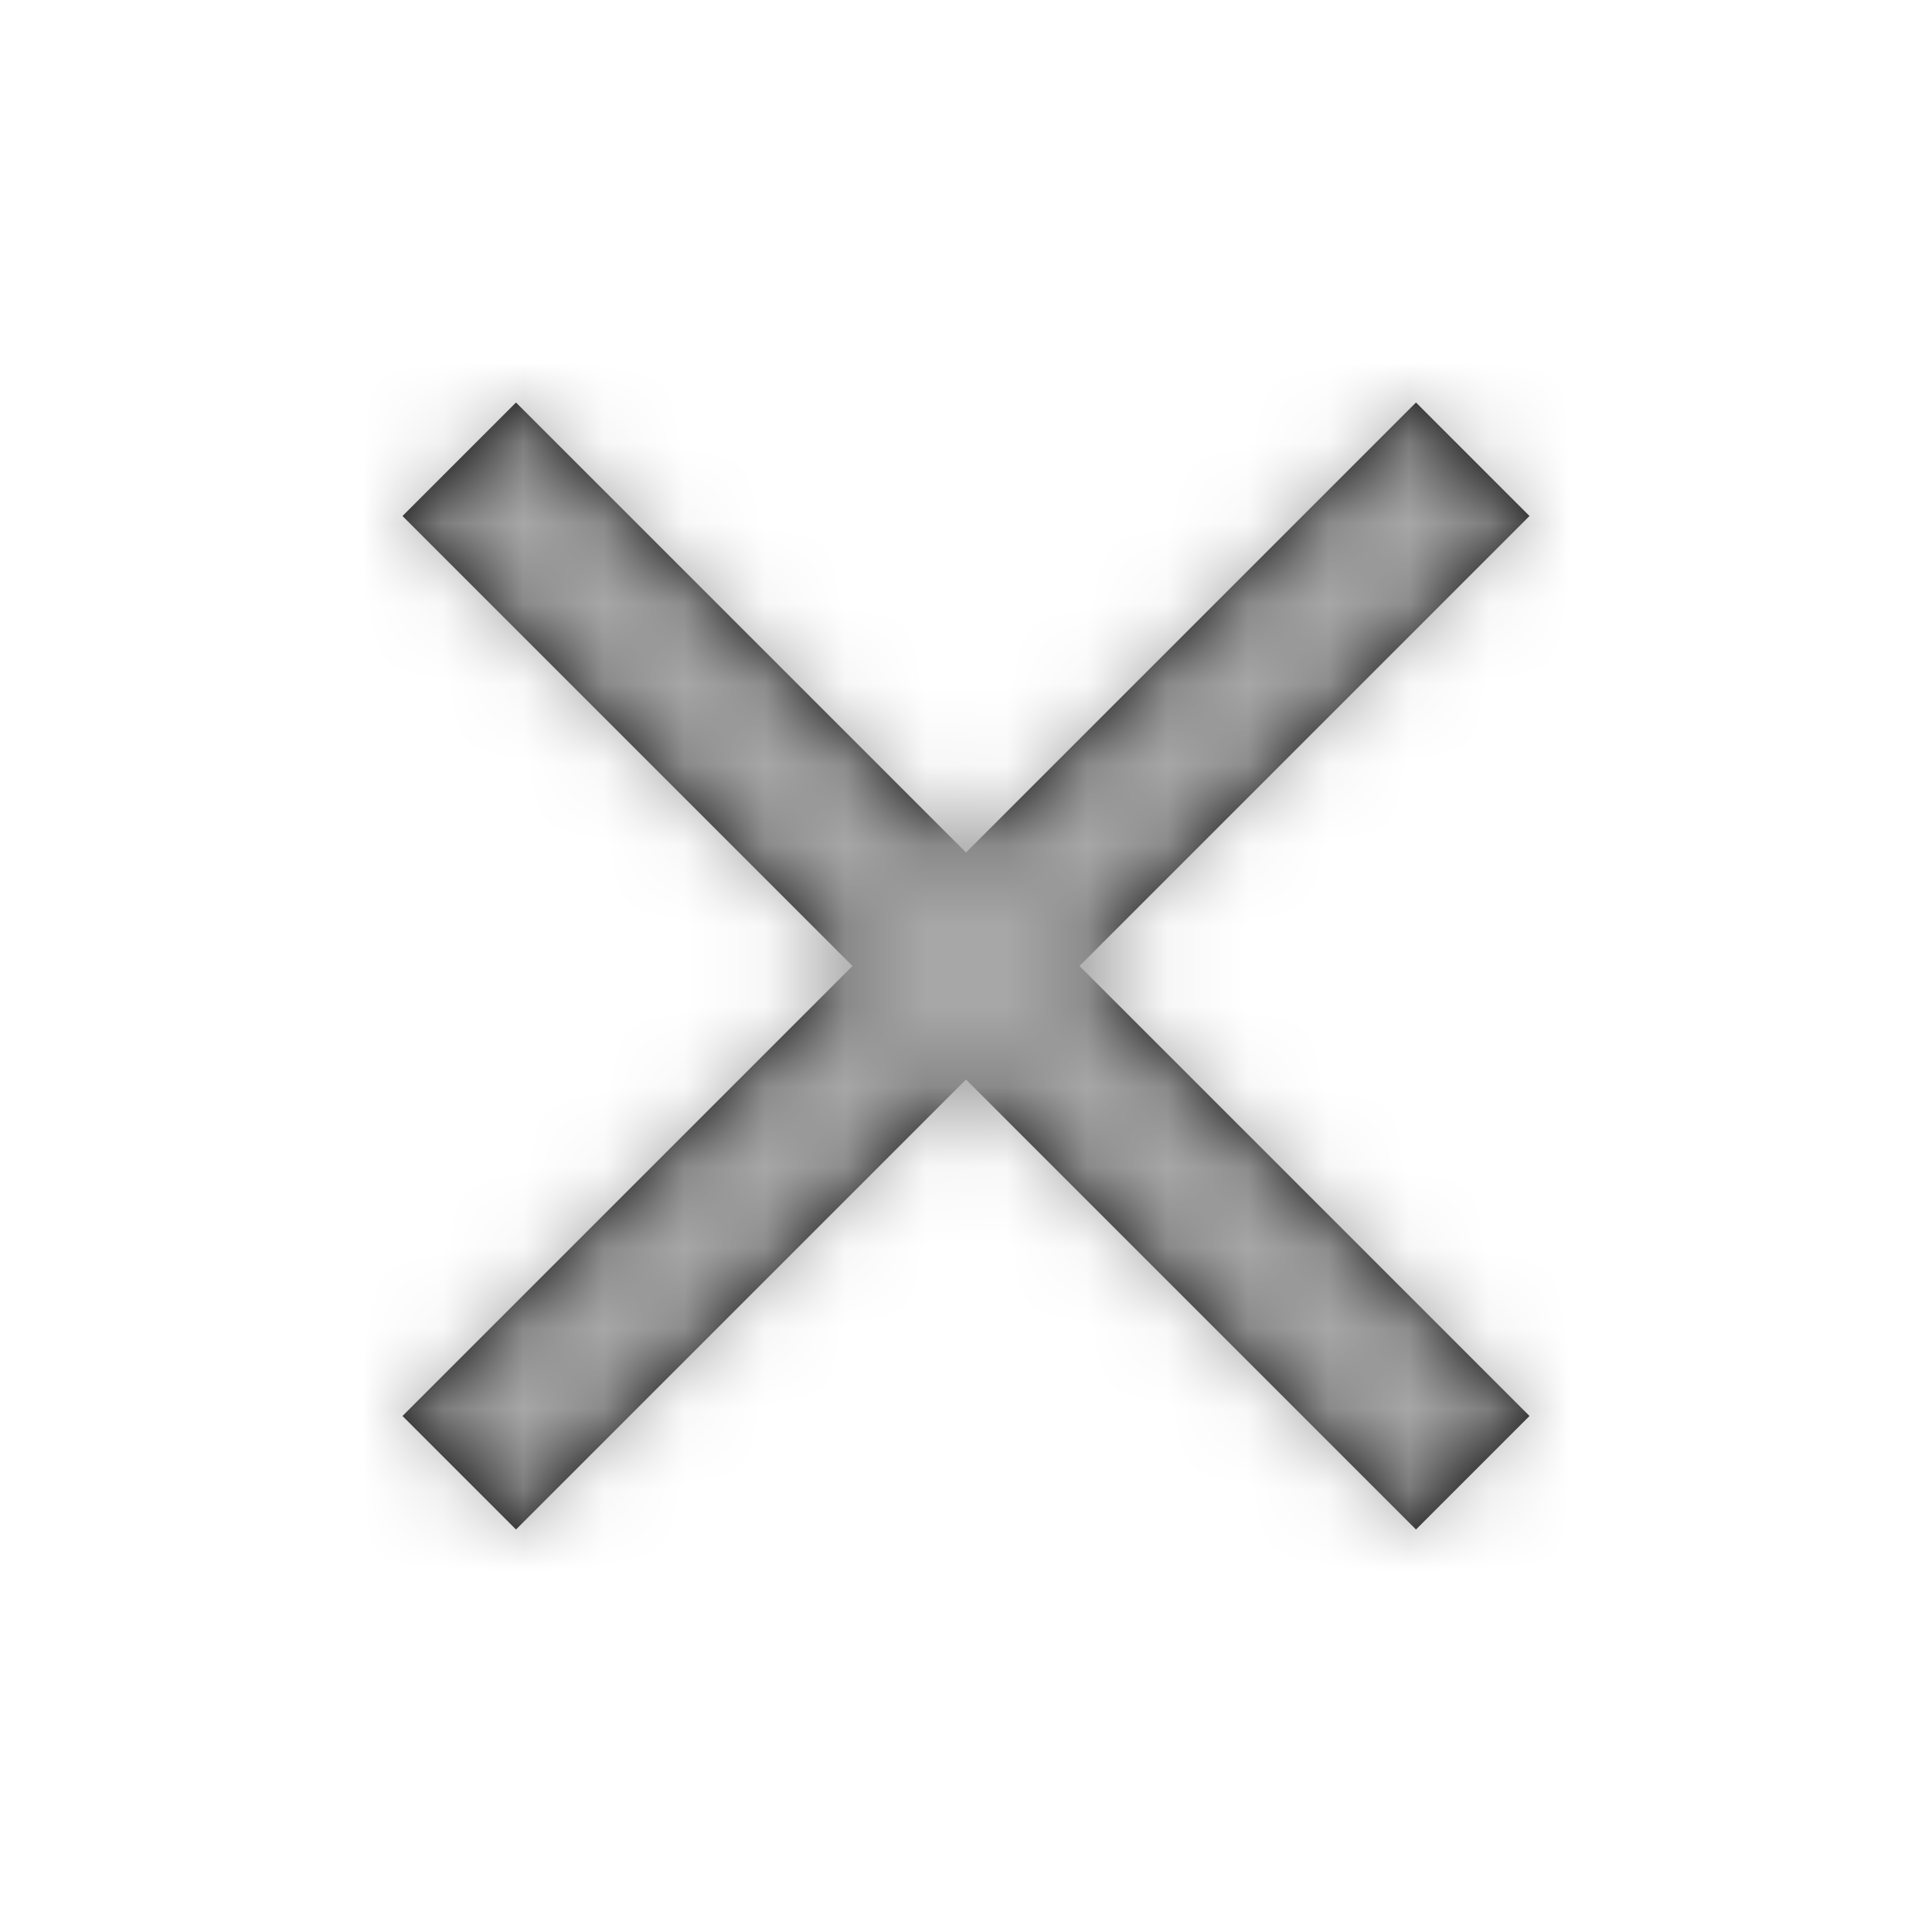 <svg xmlns="http://www.w3.org/2000/svg" xmlns:xlink="http://www.w3.org/1999/xlink" width="24" height="24" viewBox="0 0 24 24">
    <defs>
        <path id="wrf5vl3rfa" d="M14 1.41L12.59 0 7 5.59 1.41 0 0 1.41 5.59 7 0 12.59 1.41 14 7 8.41 12.59 14 14 12.59 8.41 7z"/>
    </defs>
    <g fill="none" fill-rule="evenodd">
        <g>
            <g>
                <g>
                    <g transform="translate(-1031 -242) translate(365 222) translate(666 20) translate(5 5)">
                        <mask id="hzmomvhe3b" fill="#fff">
                            <use xlink:href="#wrf5vl3rfa"/>
                        </mask>
                        <use fill="#000" fill-rule="nonzero" xlink:href="#wrf5vl3rfa"/>
                        <path fill="#A7A7A7" d="M-5 -5H19V19H-5z" mask="url(#hzmomvhe3b)"/>
                    </g>
                </g>
            </g>
        </g>
    </g>
</svg>
